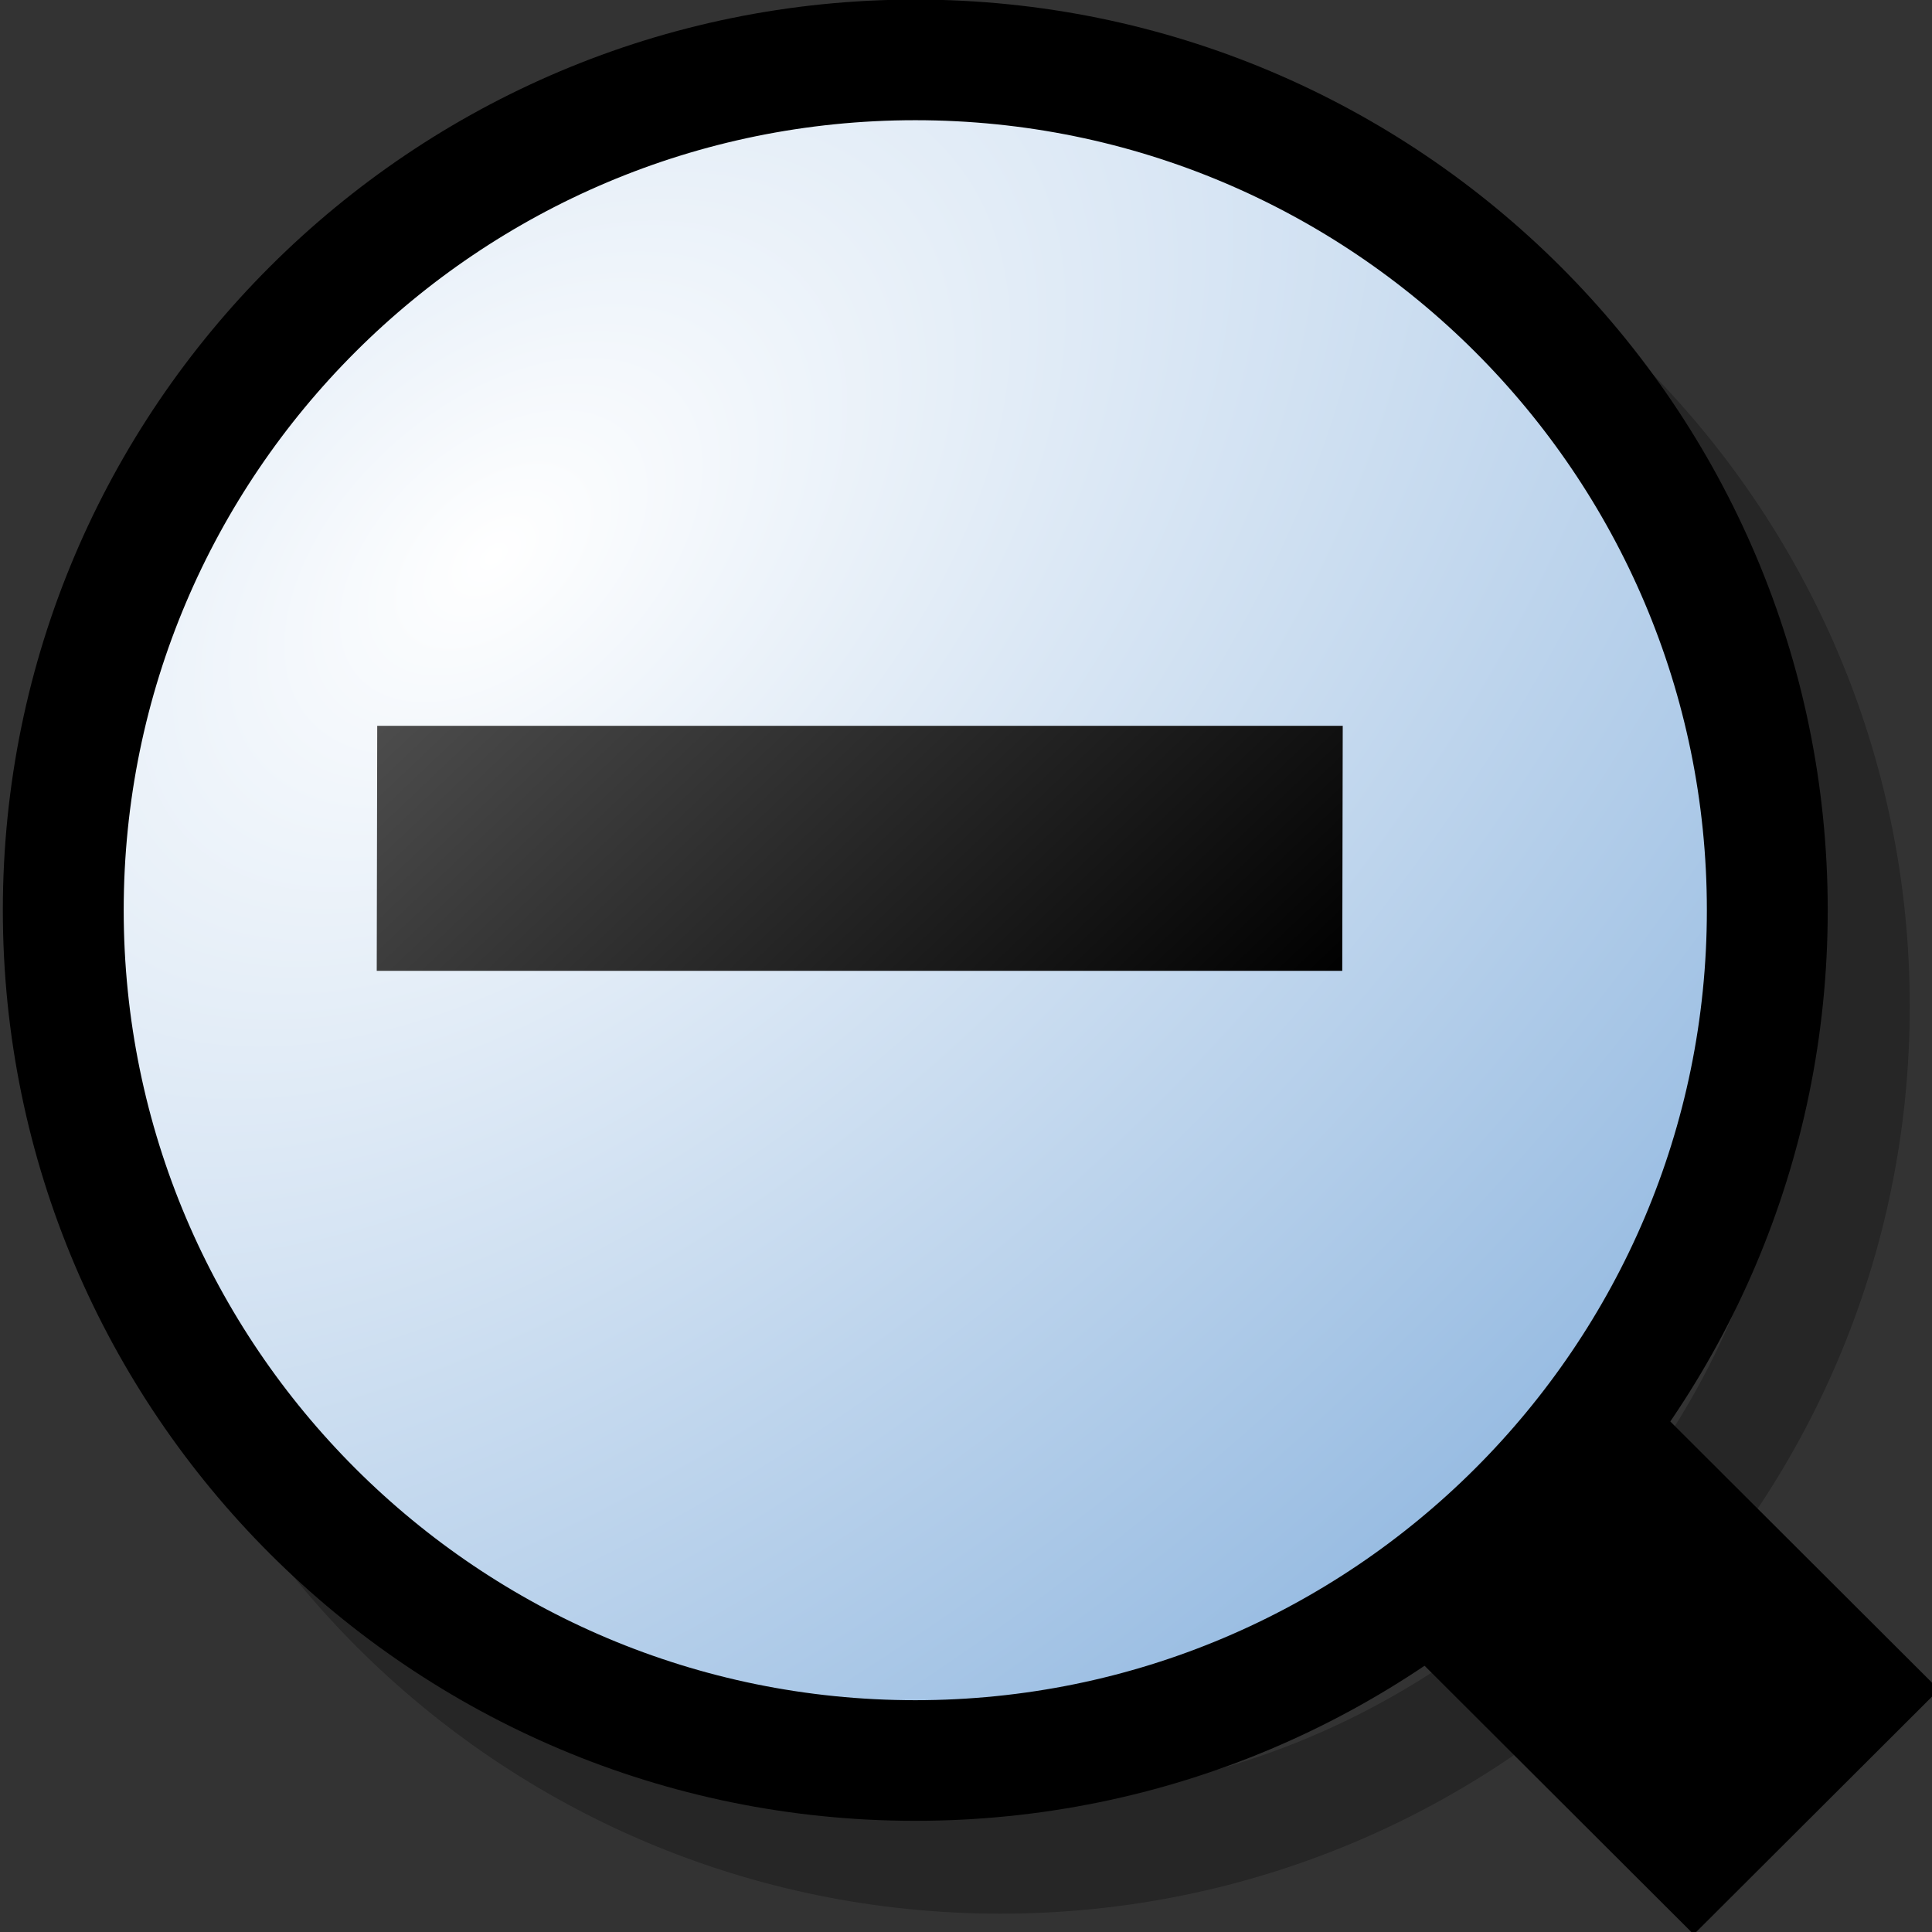 <?xml version="1.0" encoding="UTF-8" standalone="no"?>
<!-- Created with Inkscape (http://www.inkscape.org/) -->
<svg
   xmlns:dc="http://purl.org/dc/elements/1.1/"
   xmlns:cc="http://creativecommons.org/ns#"
   xmlns:rdf="http://www.w3.org/1999/02/22-rdf-syntax-ns#"
   xmlns:svg="http://www.w3.org/2000/svg"
   xmlns="http://www.w3.org/2000/svg"
   xmlns:xlink="http://www.w3.org/1999/xlink"
   xmlns:sodipodi="http://sodipodi.sourceforge.net/DTD/sodipodi-0.dtd"
   xmlns:inkscape="http://www.inkscape.org/namespaces/inkscape"
   width="48px"
   height="48px"
   id="svg5668"
   sodipodi:version="0.32"
   inkscape:version="0.46+devel r20653"
   sodipodi:docname="zoom-out.svg"
   inkscape:output_extension="org.inkscape.output.svg.inkscape">
  <rect width="100%" height="100%" fill="#333333" stroke="none"/>
  <defs
     id="defs5670">
    <linearGradient
       inkscape:collect="always"
       xlink:href="#WhiteTransparent"
       id="linearGradient3731"
       gradientUnits="userSpaceOnUse"
       x1="0"
       y1="128"
       x2="0"
       y2="76" />
    <linearGradient
       id="WhiteTransparent"
       gradientUnits="userSpaceOnUse">
      <stop
         style="stop-color:white;stop-opacity:1"
         offset="0"
         id="stop7" />
      <stop
         style="stop-color:white;stop-opacity:0"
         offset="1"
         id="stop9" />
    </linearGradient>
    <linearGradient
       inkscape:collect="always"
       xlink:href="#linearGradient3391"
       id="linearGradient3733"
       gradientUnits="userSpaceOnUse"
       x1="80"
       y1="20"
       x2="60"
       y2="40" />
    <linearGradient
       gradientUnits="userSpaceOnUse"
       id="linearGradient3391">
      <stop
         id="stop3393"
         offset="0"
         style="stop-color:white;stop-opacity:1" />
      <stop
         id="stop3395"
         offset="1"
         style="stop-color:white;stop-opacity:0" />
    </linearGradient>
    <linearGradient
       id="linearGradient2888-3">
      <stop
         id="stop2889-3"
         offset="0"
         style="stop-color:#ffffff;stop-opacity:1;" />
      <stop
         id="stop2894-6"
         offset="1"
         style="stop-color:#8ab3de;stop-opacity:1;" />
    </linearGradient>
    <linearGradient
       id="linearGradient3480">
      <stop
         id="stop3482"
         offset="0"
         style="stop-color:#646464;stop-opacity:1;" />
      <stop
         id="stop3484"
         offset="1"
         style="stop-color:#000000;stop-opacity:1;" />
    </linearGradient>
    <linearGradient
       y2="257.662"
       x2="14.321"
       y1="251"
       x1="8"
       gradientUnits="userSpaceOnUse"
       id="linearGradient22819"
       xlink:href="#linearGradient3480"
       inkscape:collect="always" />
    <radialGradient
       inkscape:collect="always"
       xlink:href="#linearGradient2888-3"
       id="radialGradient22862"
       gradientUnits="userSpaceOnUse"
       gradientTransform="matrix(1.122,1.253,-2.055,1.83,297.34,-339.253)"
       cx="171.776"
       cy="153.063"
       fx="171.776"
       fy="153.063"
       r="7.47" />
  </defs>
  <sodipodi:namedview
     id="base"
     pagecolor="#ffffff"
     bordercolor="#666666"
     borderopacity="1.0"
     inkscape:pageopacity="0.0"
     inkscape:pageshadow="2"
     inkscape:zoom="2.4748737"
     inkscape:cx="27.364726"
     inkscape:cy="14.750531"
     inkscape:current-layer="layer1"
     showgrid="false"
     inkscape:grid-bbox="true"
     inkscape:document-units="px"
     gridtolerance="1"
     inkscape:window-width="946"
     inkscape:window-height="575"
     inkscape:window-x="79"
     inkscape:window-y="52"
     inkscape:snap-global="true">
    <inkscape:grid
       type="xygrid"
       id="grid7154"
       empspacing="5"
       visible="true"
       enabled="true" />
  </sodipodi:namedview>
  <g
     id="layer1"
     inkscape:label="Layer 1"
     inkscape:groupmode="layer">
    <g
       id="zoom_out"
       transform="matrix(3,0,0,3,-14.733,-743.88)">
      <g
         id="use5803"
         transform="matrix(1,0,0,0.998,-0.062,0.477)">
        <path
           transform="matrix(1.008,0,0,1.008,-167.173,96.057)"
           d="m 186,159 c 0,3.864 -3.136,7 -7,7 -3.864,0 -7,-3.136 -7,-7 0,-3.864 3.136,-7 7,-7 3.864,0 7,3.136 7,7 z"
           sodipodi:ry="7"
           sodipodi:rx="7"
           sodipodi:cy="159"
           sodipodi:cx="179"
           id="path22854"
           style="color:#000000;fill:none;stroke:#000000;stroke-width:0.94;stroke-linecap:round;stroke-linejoin:round;stroke-miterlimit:0;stroke-opacity:0.265;stroke-dasharray:none;stroke-dashoffset:0;marker:none;display:inline"
           sodipodi:type="arc" />
        <rect
           y="248.029"
           x="5.027"
           height="16"
           width="16"
           id="rect22856"
           style="color:#000000;fill:none;stroke:none;stroke-width:1;marker:none;display:inline" />
        <path
           id="path22858"
           d="M 18.031,259 16,261.031 l 3,3 2.031,-2.031 -3,-3 z"
           style="fill:#000000;fill-opacity:1;fill-rule:evenodd;stroke:none" />
        <path
           transform="matrix(1.008,0,0,1.008,-167.879,95.26)"
           d="m 186,159 c 0,3.864 -3.136,7 -7,7 -3.864,0 -7,-3.136 -7,-7 0,-3.864 3.136,-7 7,-7 3.864,0 7,3.136 7,7 z"
           sodipodi:ry="7"
           sodipodi:rx="7"
           sodipodi:cy="159"
           sodipodi:cx="179"
           id="path22860"
           style="color:#000000;fill:url(#radialGradient22862);fill-opacity:1;fill-rule:evenodd;stroke:#000000;stroke-width:0.993;stroke-linecap:round;stroke-linejoin:round;stroke-miterlimit:0;stroke-opacity:1;stroke-dasharray:none;stroke-dashoffset:0;marker:none;display:inline"
           sodipodi:type="arc" />
      </g>
      <path
         sodipodi:nodetypes="ccccc"
         id="path10652"
         d="m 16.031,253.971 -0.004,2.029 -7.996,0 0.004,-2.029 7.996,0 z"
         style="color:#000000;fill:url(#linearGradient22819);fill-opacity:1;fill-rule:evenodd;stroke:none;stroke-width:1px;marker:none;display:inline" />
    </g>
  </g>
</svg>
